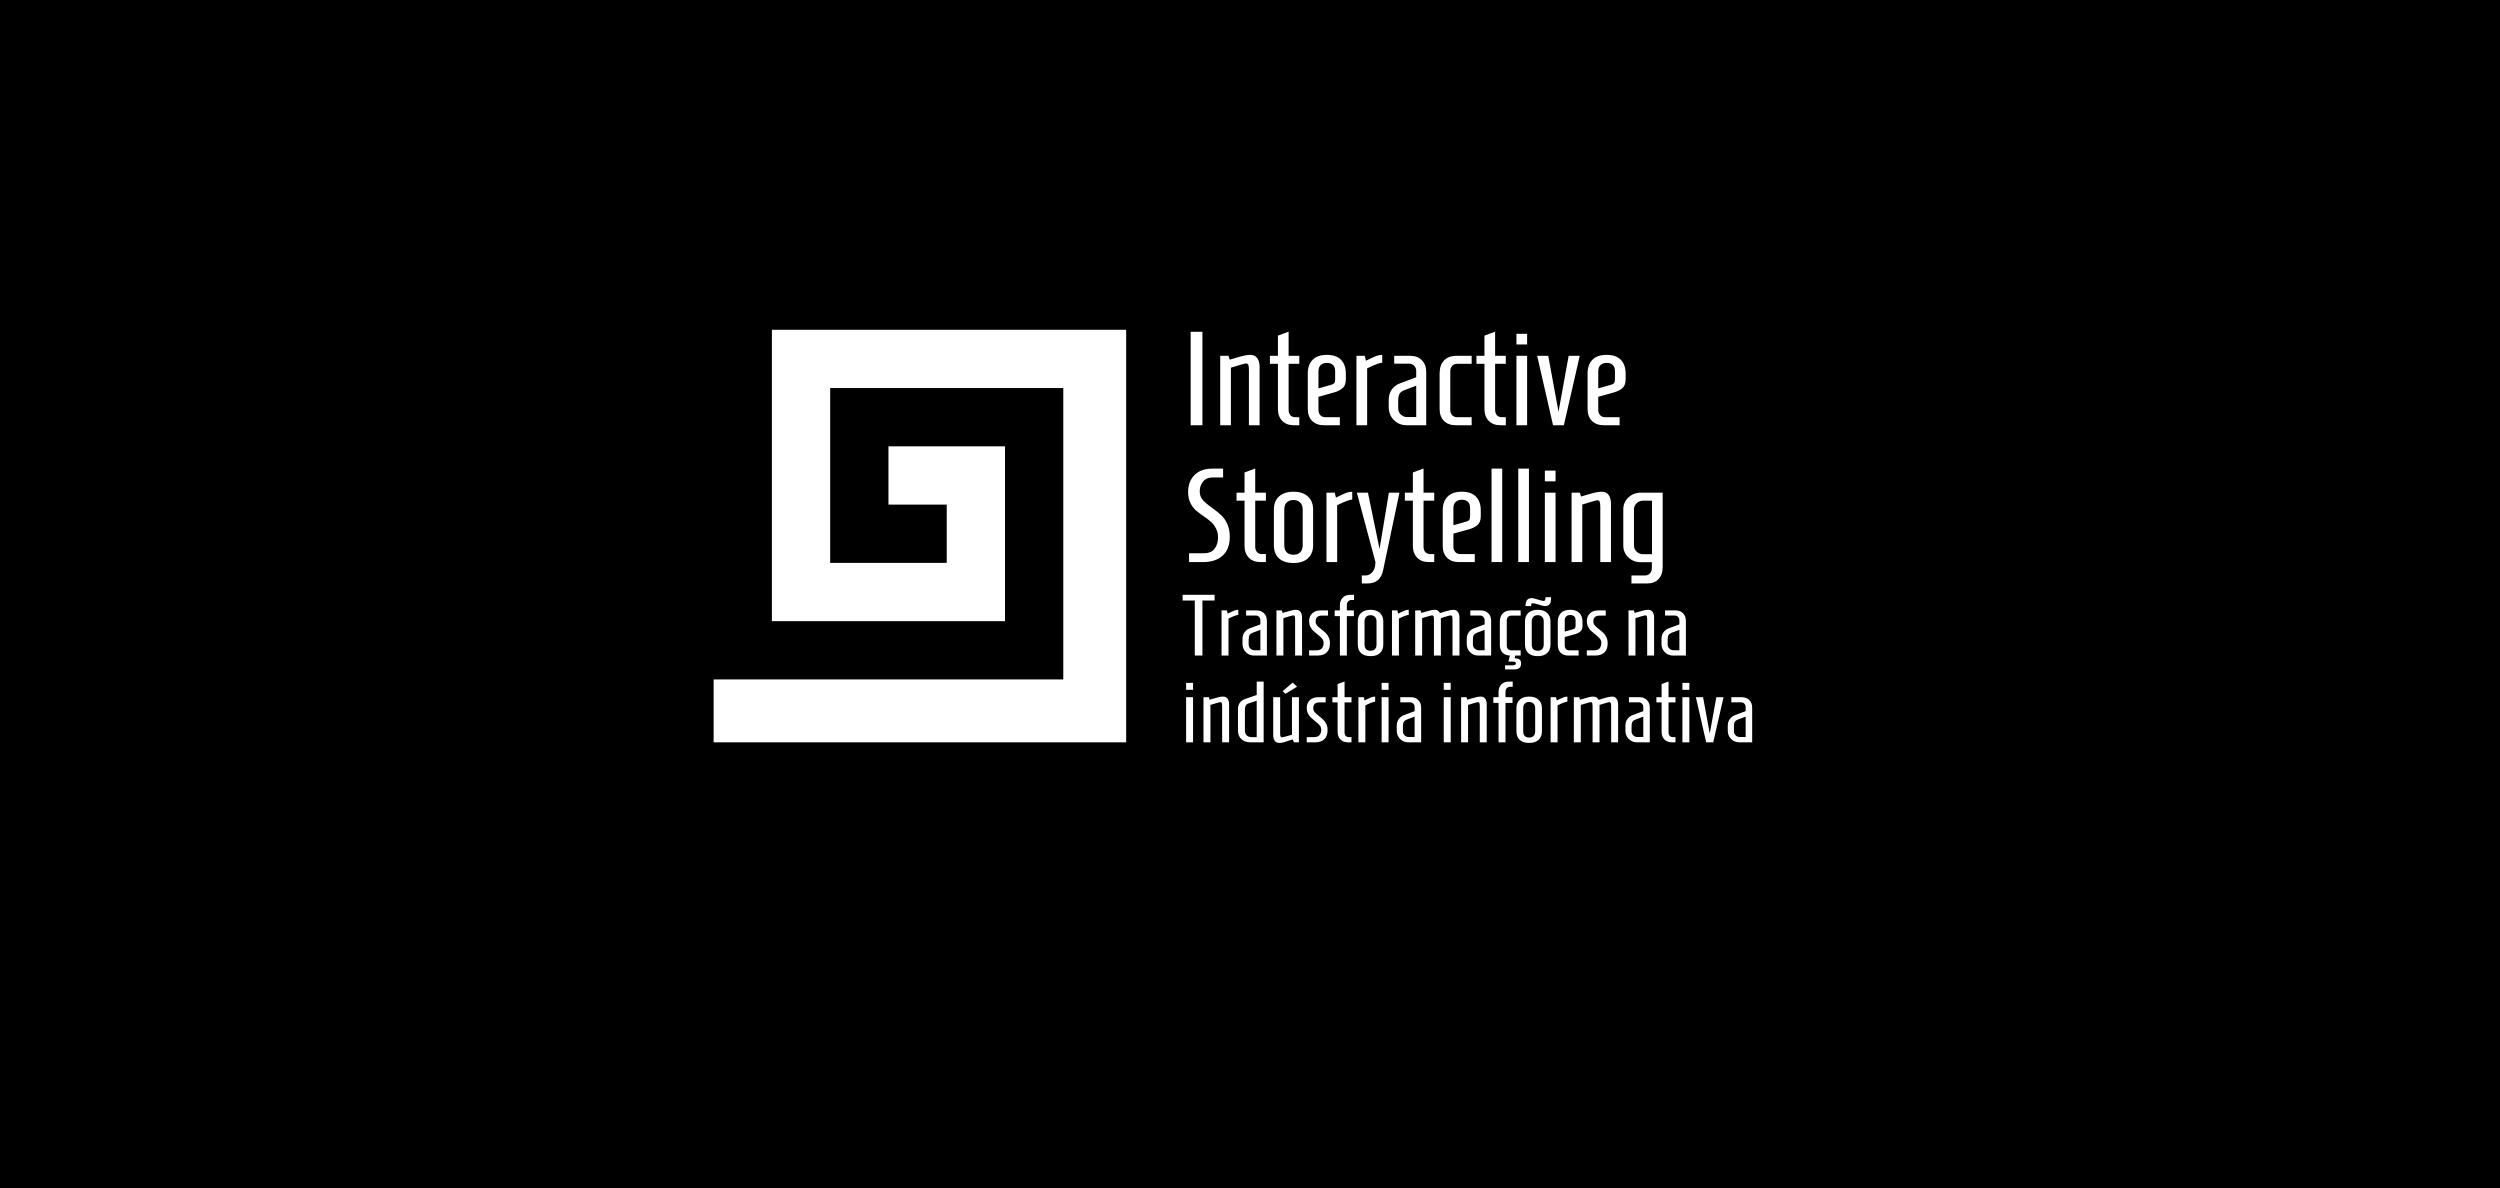 <svg width="3745" height="1780" viewBox="0 0 3745 1780" fill="none" xmlns="http://www.w3.org/2000/svg">
<rect width="3745" height="1780" fill="black"/>
<path d="M1783.6 637V497H1801.2V637H1783.6ZM1827.88 533H1840.28L1842.08 538.8L1850.28 536.4C1855.88 534.667 1860.28 533.467 1863.48 532.8C1866.81 532 1869.94 531.6 1872.88 531.6C1877.68 531.6 1881.21 533.267 1883.48 536.6C1885.74 539.933 1886.88 544.267 1886.88 549.6V637H1870.88V554.8C1870.88 550.933 1870.61 548.267 1870.08 546.8C1869.54 545.2 1868.21 544.4 1866.08 544.4C1865.01 544.4 1857.61 546.533 1843.88 550.8V637H1827.88V533ZM1938.13 637C1930.79 637 1924.99 634.8 1920.73 630.4C1916.46 626 1914.33 620.067 1914.33 612.6V545H1902.33V533H1914.33V502.8L1930.33 496.8V533H1946.33V545H1930.33V614C1930.33 617.2 1931.19 619.867 1932.93 622C1934.79 624 1937.26 625 1940.33 625H1946.33V637H1938.13ZM1983.05 637C1975.72 637 1969.85 634.8 1965.45 630.4C1961.18 626 1959.05 620.067 1959.05 612.6V559.4C1959.05 550.733 1961.45 543.933 1966.25 539C1971.05 534.067 1978.18 531.6 1987.65 531.6C1997.12 531.6 2004.18 534.067 2008.85 539C2013.65 543.933 2016.05 550.733 2016.05 559.4V568.6C2016.05 574.2 2014.45 578.467 2011.25 581.4C2008.05 584.2 2003.85 586.333 1998.65 587.8L1975.05 594.4V614C1975.05 617.2 1975.98 619.867 1977.85 622C1979.85 624 1982.38 625 1985.45 625H2007.05V637H1983.05ZM1987.25 578.4C1991.65 577.2 1994.58 576.333 1996.05 575.8C1997.65 575.133 1998.72 574.2 1999.25 573C1999.78 571.8 2000.05 569.8 2000.05 567V556C2000.05 551.733 1998.92 548.6 1996.65 546.6C1994.52 544.6 1991.52 543.6 1987.65 543.6C1983.92 543.6 1980.85 544.667 1978.45 546.8C1976.18 548.933 1975.05 552 1975.05 556V581.8L1987.25 578.4ZM2031.98 533H2044.38L2046.18 540.4L2051.18 538C2055.44 535.867 2058.98 534.267 2061.78 533.2C2064.71 532.133 2067.64 531.6 2070.58 531.6V543.4C2068.84 543.4 2066.51 543.933 2063.58 545C2060.64 545.933 2055.44 548.2 2047.98 551.8V637H2031.98V533ZM2106.69 637C2101.89 637 2097.43 635.8 2093.29 633.4C2089.29 631 2086.09 627.733 2083.69 623.6C2081.43 619.467 2080.29 614.8 2080.29 609.6V599.2C2080.29 592.933 2081.83 587.667 2084.89 583.4C2088.09 579.133 2092.03 576.133 2096.69 574.4L2121.49 565.2V555.8C2121.49 552.6 2120.49 550 2118.49 548C2116.63 545.867 2114.16 544.8 2111.09 544.8H2088.49V533H2112.49C2119.83 533 2125.63 535.2 2129.89 539.6C2134.29 543.867 2136.49 549.733 2136.49 557.2V637H2106.69ZM2121.49 624.8V577.8L2103.89 584.4C2100.43 585.733 2097.96 587.533 2096.49 589.8C2095.16 592.067 2094.49 595.667 2094.49 600.6V611.8C2094.49 615.4 2095.83 618.467 2098.49 621C2101.16 623.533 2104.36 624.8 2108.09 624.8H2121.49ZM2180.54 637C2173.21 637 2167.34 634.8 2162.94 630.4C2158.67 626 2156.54 620.067 2156.54 612.6V559.4C2156.54 551 2158.74 544.533 2163.14 540C2167.54 535.333 2173.94 533 2182.34 533H2204.54V545H2182.74C2179.67 545 2177.21 546.067 2175.34 548.2C2173.47 550.2 2172.54 552.8 2172.54 556V614C2172.54 617.2 2173.47 619.867 2175.34 622C2177.34 624 2179.87 625 2182.94 625H2204.54V637H2180.54ZM2247.5 637C2240.17 637 2234.37 634.8 2230.1 630.4C2225.83 626 2223.7 620.067 2223.7 612.6V545H2211.7V533H2223.7V502.8L2239.7 496.8V533H2255.7V545H2239.7V614C2239.7 617.2 2240.57 619.867 2242.3 622C2244.17 624 2246.63 625 2249.7 625H2255.7V637H2247.5ZM2271.63 516V500H2287.63V516H2271.63ZM2271.63 637V533H2287.63V637H2271.63ZM2326.46 637L2302.66 533H2319.26L2334.66 616.8L2349.86 533H2366.46L2342.66 637H2326.46ZM2402.19 637C2394.86 637 2388.99 634.8 2384.59 630.4C2380.32 626 2378.19 620.067 2378.19 612.6V559.4C2378.19 550.733 2380.59 543.933 2385.39 539C2390.19 534.067 2397.32 531.6 2406.79 531.6C2416.26 531.6 2423.32 534.067 2427.99 539C2432.79 543.933 2435.19 550.733 2435.19 559.4V568.6C2435.19 574.2 2433.59 578.467 2430.39 581.4C2427.19 584.2 2422.99 586.333 2417.79 587.8L2394.19 594.4V614C2394.19 617.2 2395.12 619.867 2396.99 622C2398.99 624 2401.52 625 2404.59 625H2426.19V637H2402.19ZM2406.39 578.4C2410.79 577.2 2413.72 576.333 2415.19 575.8C2416.79 575.133 2417.86 574.2 2418.39 573C2418.92 571.8 2419.19 569.8 2419.19 567V556C2419.19 551.733 2418.06 548.6 2415.79 546.6C2413.66 544.6 2410.66 543.6 2406.79 543.6C2403.06 543.6 2399.99 544.667 2397.59 546.8C2395.32 548.933 2394.19 552 2394.19 556V581.8L2406.39 578.4ZM1781.2 828.8H1803C1810.6 828.8 1816.07 826.533 1819.4 822C1822.87 817.467 1824.6 811.867 1824.6 805.2C1824.6 800 1823.6 795.533 1821.6 791.8C1819.73 787.933 1817.4 784.733 1814.6 782.2C1811.8 779.667 1808 776.733 1803.2 773.4C1798.13 769.933 1794 766.8 1790.8 764C1787.73 761.067 1785.13 757.4 1783 753C1780.87 748.6 1779.8 743.333 1779.8 737.2C1779.8 726.533 1783 718 1789.4 711.6C1795.8 705.2 1804.67 702 1816 702H1832.2V715.2H1816.8C1810.4 715.2 1805.53 717.267 1802.2 721.4C1798.87 725.533 1797.2 730.333 1797.2 735.8C1797.2 741.133 1798.73 745.533 1801.8 749C1804.87 752.467 1809.53 756.4 1815.8 760.8C1821.53 764.933 1826.13 768.667 1829.6 772C1833.07 775.2 1836 779.467 1838.4 784.8C1840.93 790.133 1842.2 796.533 1842.2 804C1842.2 816.533 1838.6 826 1831.4 832.4C1824.33 838.8 1814.6 842 1802.2 842H1781.2V828.8ZM1888.13 842C1880.79 842 1874.99 839.8 1870.73 835.4C1866.46 831 1864.33 825.067 1864.33 817.6V750H1852.33V738H1864.33V707.8L1880.33 701.8V738H1896.33V750H1880.33V819C1880.33 822.2 1881.19 824.867 1882.93 827C1884.79 829 1887.26 830 1890.33 830H1896.33V842H1888.13ZM1937.65 843.4C1928.32 843.4 1921.05 841.067 1915.85 836.4C1910.78 831.6 1908.25 825 1908.25 816.6V763.4C1908.25 755 1910.78 748.467 1915.85 743.8C1921.05 739 1928.32 736.6 1937.65 736.6C1946.98 736.6 1954.18 739 1959.25 743.8C1964.45 748.467 1967.05 755 1967.05 763.4V816.6C1967.05 825 1964.45 831.6 1959.25 836.4C1954.18 841.067 1946.98 843.4 1937.65 843.4ZM1937.65 831C1941.92 831 1945.25 829.8 1947.65 827.4C1950.18 824.867 1951.45 821.267 1951.45 816.6V763.4C1951.45 758.733 1950.18 755.2 1947.65 752.8C1945.25 750.267 1941.92 749 1937.65 749C1933.38 749 1929.98 750.267 1927.45 752.8C1925.05 755.2 1923.85 758.733 1923.85 763.4V816.6C1923.85 821.267 1925.05 824.867 1927.45 827.4C1929.98 829.8 1933.38 831 1937.65 831ZM1987.05 738H1999.45L2001.25 745.4L2006.25 743C2010.52 740.867 2014.05 739.267 2016.85 738.2C2019.79 737.133 2022.72 736.6 2025.65 736.6V748.4C2023.92 748.4 2021.59 748.933 2018.65 750C2015.72 750.933 2010.52 753.2 2003.05 756.8V842H1987.05V738ZM2039.97 862H2046.17C2049.77 862 2053.04 860.267 2055.97 856.8C2058.9 853.467 2060.37 848.467 2060.37 841.8L2032.57 738H2049.17L2066.57 822.4L2080.57 738H2096.37L2071.97 854C2069.17 867.333 2061.44 874 2048.77 874H2039.97V862ZM2140.27 842C2132.94 842 2127.14 839.8 2122.87 835.4C2118.61 831 2116.47 825.067 2116.47 817.6V750H2104.47V738H2116.47V707.8L2132.47 701.8V738H2148.47V750H2132.47V819C2132.47 822.2 2133.34 824.867 2135.07 827C2136.94 829 2139.41 830 2142.47 830H2148.47V842H2140.27ZM2185.2 842C2177.87 842 2172 839.8 2167.6 835.4C2163.33 831 2161.2 825.067 2161.2 817.6V764.4C2161.2 755.733 2163.6 748.933 2168.4 744C2173.2 739.067 2180.33 736.6 2189.8 736.6C2199.27 736.6 2206.33 739.067 2211 744C2215.8 748.933 2218.2 755.733 2218.2 764.4V773.6C2218.2 779.2 2216.6 783.467 2213.4 786.4C2210.2 789.2 2206 791.333 2200.8 792.8L2177.2 799.4V819C2177.2 822.2 2178.13 824.867 2180 827C2182 829 2184.53 830 2187.6 830H2209.2V842H2185.2ZM2189.4 783.4C2193.8 782.2 2196.73 781.333 2198.2 780.8C2199.8 780.133 2200.87 779.2 2201.4 778C2201.93 776.8 2202.2 774.8 2202.2 772V761C2202.2 756.733 2201.07 753.6 2198.8 751.6C2196.67 749.6 2193.67 748.6 2189.8 748.6C2186.07 748.6 2183 749.667 2180.6 751.8C2178.33 753.933 2177.2 757 2177.2 761V786.8L2189.4 783.4ZM2234.33 842V702H2250.33V842H2234.33ZM2274.36 842V702H2290.36V842H2274.36ZM2314.2 721V705H2330.2V721H2314.2ZM2314.2 842V738H2330.2V842H2314.2ZM2354.24 738H2366.64L2368.44 743.8L2376.64 741.4C2382.24 739.667 2386.64 738.467 2389.84 737.8C2393.18 737 2396.31 736.6 2399.24 736.6C2404.04 736.6 2407.58 738.267 2409.84 741.6C2412.11 744.933 2413.24 749.267 2413.24 754.6V842H2397.24V759.8C2397.24 755.933 2396.98 753.267 2396.44 751.8C2395.91 750.2 2394.58 749.4 2392.44 749.4C2391.38 749.4 2383.98 751.533 2370.24 755.8V842H2354.24V738ZM2443.89 862H2464.49C2467.56 862 2469.96 860.933 2471.69 858.8C2473.56 856.8 2474.49 854.2 2474.49 851V842.2H2457.89C2450.56 842.2 2444.36 839.8 2439.29 835C2434.23 830.2 2431.69 824.2 2431.69 817V763.2C2431.69 756 2434.23 750 2439.29 745.2C2444.49 740.4 2450.76 738 2458.09 738H2490.69V849.6C2490.69 857.067 2488.63 863 2484.49 867.4C2480.49 871.8 2474.83 874 2467.49 874H2443.89V862ZM2474.69 830.2V750H2461.29C2457.56 750 2454.36 751.267 2451.69 753.8C2449.03 756.333 2447.69 759.467 2447.69 763.2V817C2447.69 820.733 2449.03 823.867 2451.69 826.4C2454.36 828.933 2457.56 830.2 2461.29 830.2H2474.69Z" fill="white"/>
<path d="M1789.8 982V899.58H1771.6V891H1819.44V899.58H1801.24V982H1789.8ZM1829.87 914.4H1837.93L1839.1 919.21L1842.35 917.65C1845.12 916.263 1847.42 915.223 1849.24 914.53C1851.14 913.837 1853.05 913.49 1854.96 913.49V921.16C1853.83 921.16 1852.31 921.507 1850.41 922.2C1848.5 922.807 1845.12 924.28 1840.27 926.62V982H1829.87V914.4ZM1878.43 982C1875.31 982 1872.41 981.22 1869.72 979.66C1867.12 978.1 1865.04 975.977 1863.48 973.29C1862.01 970.603 1861.27 967.57 1861.27 964.19V957.43C1861.27 953.357 1862.27 949.933 1864.26 947.16C1866.34 944.387 1868.9 942.437 1871.93 941.31L1888.05 935.33V929.22C1888.05 927.14 1887.4 925.45 1886.1 924.15C1884.89 922.763 1883.28 922.07 1881.29 922.07H1866.6V914.4H1882.2C1886.97 914.4 1890.74 915.83 1893.51 918.69C1896.37 921.463 1897.8 925.277 1897.8 930.13V982H1878.43ZM1888.05 974.07V943.52L1876.61 947.81C1874.36 948.677 1872.75 949.847 1871.8 951.32C1870.93 952.793 1870.5 955.133 1870.5 958.34V965.62C1870.5 967.96 1871.37 969.953 1873.1 971.6C1874.83 973.247 1876.91 974.07 1879.34 974.07H1888.05ZM1912.13 914.4H1920.19L1921.36 918.17L1926.69 916.61C1930.33 915.483 1933.19 914.703 1935.27 914.27C1937.44 913.75 1939.48 913.49 1941.38 913.49C1944.5 913.49 1946.8 914.573 1948.27 916.74C1949.75 918.907 1950.48 921.723 1950.48 925.19V982H1940.08V928.57C1940.08 926.057 1939.91 924.323 1939.56 923.37C1939.22 922.33 1938.35 921.81 1936.96 921.81C1936.27 921.81 1931.46 923.197 1922.53 925.97V982H1912.13V914.4ZM1961.04 974.2H1972.09C1975.82 974.2 1978.51 973.203 1980.15 971.21C1981.89 969.13 1982.75 966.443 1982.75 963.15C1982.75 960.55 1981.97 958.34 1980.41 956.52C1978.85 954.7 1976.51 952.577 1973.39 950.15C1970.71 947.983 1968.54 946.12 1966.89 944.56C1965.33 942.913 1963.95 940.92 1962.73 938.58C1961.61 936.153 1961.04 933.38 1961.04 930.26C1961.04 925.667 1962.56 921.897 1965.59 918.95C1968.71 915.917 1972.87 914.4 1978.07 914.4H1989.38V922.2H1980.02C1973.87 922.2 1970.79 925.103 1970.79 930.91C1970.79 933.163 1971.49 935.113 1972.87 936.76C1974.26 938.407 1976.43 940.357 1979.37 942.61C1982.06 944.69 1984.27 946.597 1986 948.33C1987.74 949.977 1989.21 952.1 1990.42 954.7C1991.64 957.213 1992.24 960.203 1992.24 963.67C1992.24 969.823 1990.6 974.417 1987.3 977.45C1984.1 980.483 1979.55 982 1973.65 982H1961.04V974.2ZM2007.17 922.98H1999.37V914.4H2007.17V906.86C2007.17 902.007 2008.56 898.15 2011.33 895.29C2014.1 892.43 2017.87 891 2022.64 891H2028.36V898.8H2024.46C2022.47 898.8 2020.82 899.493 2019.52 900.88C2018.22 902.267 2017.57 903.957 2017.57 905.95V914.4H2028.1V922.98H2017.57V982H2007.17V922.98ZM2053.06 982.91C2046.99 982.91 2042.27 981.393 2038.89 978.36C2035.59 975.24 2033.95 970.95 2033.95 965.49V930.91C2033.95 925.45 2035.59 921.203 2038.89 918.17C2042.27 915.05 2046.99 913.49 2053.06 913.49C2059.12 913.49 2063.8 915.05 2067.1 918.17C2070.48 921.203 2072.17 925.45 2072.17 930.91V965.49C2072.17 970.95 2070.48 975.24 2067.1 978.36C2063.8 981.393 2059.12 982.91 2053.06 982.91ZM2053.06 974.85C2055.83 974.85 2058 974.07 2059.56 972.51C2061.2 970.863 2062.03 968.523 2062.03 965.49V930.91C2062.03 927.877 2061.2 925.58 2059.56 924.02C2058 922.373 2055.83 921.55 2053.06 921.55C2050.28 921.55 2048.07 922.373 2046.43 924.02C2044.87 925.58 2044.09 927.877 2044.09 930.91V965.49C2044.09 968.523 2044.87 970.863 2046.43 972.51C2048.07 974.07 2050.28 974.85 2053.06 974.85ZM2085.17 914.4H2093.23L2094.4 919.21L2097.65 917.65C2100.42 916.263 2102.72 915.223 2104.54 914.53C2106.45 913.837 2108.35 913.49 2110.26 913.49V921.16C2109.13 921.16 2107.62 921.507 2105.71 922.2C2103.8 922.807 2100.42 924.28 2095.57 926.62V982H2085.17V914.4ZM2119.95 914.4H2128.01L2129.18 918.17L2134.51 916.61C2138.15 915.483 2141.01 914.703 2143.09 914.27C2145.26 913.75 2147.3 913.49 2149.2 913.49C2152.93 913.49 2155.53 915.137 2157 918.43C2159.43 917.563 2162.85 916.523 2167.27 915.31C2171.69 914.097 2174.94 913.49 2177.02 913.49C2180.14 913.49 2182.44 914.573 2183.91 916.74C2185.47 918.907 2186.25 921.723 2186.25 925.19V982H2175.85V928.57C2175.85 926.057 2175.68 924.323 2175.33 923.37C2174.99 922.33 2174.12 921.81 2172.73 921.81C2172.04 921.81 2167.27 923.197 2158.43 925.97V982H2148.03V928.57C2148.03 926.057 2147.86 924.323 2147.51 923.37C2147.17 922.33 2146.3 921.81 2144.91 921.81C2144.22 921.81 2139.37 923.197 2130.35 925.97V982H2119.95V914.4ZM2214.35 982C2211.23 982 2208.33 981.22 2205.64 979.66C2203.04 978.1 2200.96 975.977 2199.4 973.29C2197.93 970.603 2197.19 967.57 2197.19 964.19V957.43C2197.19 953.357 2198.19 949.933 2200.18 947.16C2202.26 944.387 2204.82 942.437 2207.85 941.31L2223.97 935.33V929.22C2223.97 927.14 2223.32 925.45 2222.02 924.15C2220.81 922.763 2219.2 922.07 2217.21 922.07H2202.52V914.4H2218.12C2222.89 914.4 2226.66 915.83 2229.43 918.69C2232.29 921.463 2233.72 925.277 2233.72 930.13V982H2214.35ZM2223.97 974.07V943.52L2212.53 947.81C2210.28 948.677 2208.67 949.847 2207.72 951.32C2206.85 952.793 2206.42 955.133 2206.42 958.34V965.62C2206.42 967.96 2207.29 969.953 2209.02 971.6C2210.75 973.247 2212.83 974.07 2215.26 974.07H2223.97ZM2268.98 986.16C2272.1 986.16 2274.48 986.723 2276.13 987.85C2277.78 988.977 2278.6 991.013 2278.6 993.96C2278.6 999.853 2275.22 1002.8 2268.46 1002.8H2254.55V996.69H2264.95C2266.94 996.69 2268.42 996.473 2269.37 996.04C2270.32 995.607 2270.8 994.87 2270.8 993.83C2270.8 992.703 2270.45 991.967 2269.76 991.62C2269.07 991.273 2267.94 991.1 2266.38 991.1H2259.62L2261.83 982H2262.35C2257.58 982 2253.77 980.57 2250.91 977.71C2248.14 974.85 2246.75 970.993 2246.75 966.14V931.56C2246.75 926.1 2248.18 921.897 2251.04 918.95C2253.9 915.917 2258.06 914.4 2263.52 914.4H2277.95V922.2H2263.78C2261.79 922.2 2260.18 922.893 2258.97 924.28C2257.76 925.58 2257.15 927.27 2257.15 929.35V967.05C2257.15 969.13 2257.76 970.863 2258.97 972.25C2260.27 973.55 2261.92 974.2 2263.91 974.2H2277.95V982H2269.89L2268.98 986.16ZM2285.2 907.9C2285.29 904 2286.03 901.053 2287.41 899.06C2288.8 896.98 2291.31 895.94 2294.95 895.94C2295.91 895.94 2298.72 896.633 2303.4 898.02C2308 899.493 2310.94 900.23 2312.24 900.23C2313.28 900.23 2313.98 899.927 2314.32 899.32C2314.67 898.627 2314.89 897.803 2314.97 896.85C2315.15 895.897 2315.28 895.16 2315.36 894.64H2323.55C2323.47 897.587 2323.25 899.97 2322.9 901.79C2322.56 903.523 2321.65 904.997 2320.17 906.21C2318.79 907.337 2316.66 907.9 2313.8 907.9C2312.5 907.9 2309.56 907.163 2304.96 905.69C2300.28 904.303 2297.47 903.61 2296.51 903.61C2295.39 903.61 2294.65 903.827 2294.3 904.26C2294.04 904.693 2293.83 905.3 2293.65 906.08C2293.57 906.86 2293.48 907.467 2293.39 907.9H2285.2ZM2303.53 982.91C2297.47 982.91 2292.74 981.393 2289.36 978.36C2286.07 975.24 2284.42 970.95 2284.42 965.49V930.91C2284.42 925.45 2286.07 921.203 2289.36 918.17C2292.74 915.05 2297.47 913.49 2303.53 913.49C2309.6 913.49 2314.28 915.05 2317.57 918.17C2320.95 921.203 2322.64 925.45 2322.64 930.91V965.49C2322.64 970.95 2320.95 975.24 2317.57 978.36C2314.28 981.393 2309.6 982.91 2303.53 982.91ZM2303.53 974.85C2306.31 974.85 2308.47 974.07 2310.03 972.51C2311.68 970.863 2312.5 968.523 2312.5 965.49V930.91C2312.5 927.877 2311.68 925.58 2310.03 924.02C2308.47 922.373 2306.31 921.55 2303.53 921.55C2300.76 921.55 2298.55 922.373 2296.9 924.02C2295.34 925.58 2294.56 927.877 2294.56 930.91V965.49C2294.56 968.523 2295.34 970.863 2296.9 972.51C2298.55 974.07 2300.76 974.85 2303.53 974.85ZM2349.17 982C2344.4 982 2340.59 980.57 2337.73 977.71C2334.95 974.85 2333.57 970.993 2333.57 966.14V931.56C2333.57 925.927 2335.13 921.507 2338.25 918.3C2341.37 915.093 2346 913.49 2352.16 913.49C2358.31 913.49 2362.9 915.093 2365.94 918.3C2369.06 921.507 2370.62 925.927 2370.62 931.56V937.54C2370.62 941.18 2369.58 943.953 2367.5 945.86C2365.42 947.68 2362.69 949.067 2359.31 950.02L2343.97 954.31V967.05C2343.97 969.13 2344.57 970.863 2345.79 972.25C2347.09 973.55 2348.73 974.2 2350.73 974.2H2364.77V982H2349.17ZM2351.9 943.91C2354.76 943.13 2356.66 942.567 2357.62 942.22C2358.66 941.787 2359.35 941.18 2359.7 940.4C2360.04 939.62 2360.22 938.32 2360.22 936.5V929.35C2360.22 926.577 2359.48 924.54 2358.01 923.24C2356.62 921.94 2354.67 921.29 2352.16 921.29C2349.73 921.29 2347.74 921.983 2346.18 923.37C2344.7 924.757 2343.97 926.75 2343.97 929.35V946.12L2351.9 943.91ZM2377.07 974.2H2388.12C2391.85 974.2 2394.53 973.203 2396.18 971.21C2397.91 969.13 2398.78 966.443 2398.78 963.15C2398.78 960.55 2398 958.34 2396.44 956.52C2394.88 954.7 2392.54 952.577 2389.42 950.15C2386.73 947.983 2384.57 946.12 2382.92 944.56C2381.36 942.913 2379.97 940.92 2378.76 938.58C2377.63 936.153 2377.07 933.38 2377.07 930.26C2377.07 925.667 2378.59 921.897 2381.62 918.95C2384.74 915.917 2388.9 914.4 2394.1 914.4H2405.41V922.2H2396.05C2389.9 922.2 2386.82 925.103 2386.82 930.91C2386.82 933.163 2387.51 935.113 2388.9 936.76C2390.29 938.407 2392.45 940.357 2395.4 942.61C2398.09 944.69 2400.3 946.597 2402.03 948.33C2403.76 949.977 2405.24 952.1 2406.45 954.7C2407.66 957.213 2408.27 960.203 2408.27 963.67C2408.27 969.823 2406.62 974.417 2403.33 977.45C2400.12 980.483 2395.57 982 2389.68 982H2377.07V974.2ZM2439.5 914.4H2447.56L2448.73 918.17L2454.06 916.61C2457.7 915.483 2460.56 914.703 2462.64 914.27C2464.8 913.75 2466.84 913.49 2468.75 913.49C2471.87 913.49 2474.16 914.573 2475.64 916.74C2477.11 918.907 2477.85 921.723 2477.85 925.19V982H2467.45V928.57C2467.45 926.057 2467.27 924.323 2466.93 923.37C2466.58 922.33 2465.71 921.81 2464.33 921.81C2463.63 921.81 2458.82 923.197 2449.9 925.97V982H2439.5V914.4ZM2506.09 982C2502.97 982 2500.06 981.22 2497.38 979.66C2494.78 978.1 2492.7 975.977 2491.14 973.29C2489.66 970.603 2488.93 967.57 2488.93 964.19V957.43C2488.93 953.357 2489.92 949.933 2491.92 947.16C2494 944.387 2496.55 942.437 2499.59 941.31L2515.71 935.33V929.22C2515.71 927.14 2515.06 925.45 2513.76 924.15C2512.54 922.763 2510.94 922.07 2508.95 922.07H2494.26V914.4H2509.86C2514.62 914.4 2518.39 915.83 2521.17 918.69C2524.03 921.463 2525.46 925.277 2525.46 930.13V982H2506.09ZM2515.71 974.07V943.52L2504.27 947.81C2502.01 948.677 2500.41 949.847 2499.46 951.32C2498.59 952.793 2498.16 955.133 2498.16 958.34V965.62C2498.16 967.96 2499.02 969.953 2500.76 971.6C2502.49 973.247 2504.57 974.07 2507 974.07H2515.71ZM1776.8 1033.35V1022.95H1787.2V1033.35H1776.8ZM1776.8 1112V1044.4H1787.2V1112H1776.8ZM1802.83 1044.4H1810.89L1812.06 1048.17L1817.39 1046.61C1821.03 1045.48 1823.89 1044.7 1825.97 1044.27C1828.13 1043.75 1830.17 1043.49 1832.08 1043.49C1835.2 1043.49 1837.49 1044.57 1838.97 1046.74C1840.44 1048.91 1841.18 1051.72 1841.18 1055.19V1112H1830.78V1058.57C1830.78 1056.06 1830.6 1054.32 1830.26 1053.37C1829.91 1052.33 1829.04 1051.81 1827.66 1051.81C1826.96 1051.81 1822.15 1053.2 1813.23 1055.97V1112H1802.83V1044.4ZM1872.8 1112C1867.34 1112 1862.92 1110.4 1859.54 1107.19C1856.16 1103.98 1854.47 1099.69 1854.47 1094.32V1061.95C1854.47 1058.22 1855.46 1055.06 1857.46 1052.46C1859.54 1049.86 1862.09 1048.08 1865.13 1047.13L1882.55 1041.02V1021H1892.95V1112H1872.8ZM1882.55 1104.2V1049.6L1870.98 1053.5C1868.72 1054.19 1867.12 1055.32 1866.17 1056.88C1865.3 1058.35 1864.87 1060.74 1864.87 1064.03V1094.32C1864.87 1097.44 1865.78 1099.87 1867.6 1101.6C1869.42 1103.33 1871.89 1104.2 1875.01 1104.2H1882.55ZM1925.61 1039.33L1921.32 1035.43L1936.4 1022.56L1943.03 1028.67L1925.61 1039.33ZM1916.51 1112.91C1913.39 1112.91 1911.05 1111.83 1909.49 1109.66C1908.01 1107.49 1907.28 1104.68 1907.28 1101.21V1044.4H1917.68V1097.83C1917.68 1100.26 1917.85 1101.99 1918.2 1103.03C1918.54 1104.07 1919.37 1104.59 1920.67 1104.59C1921.27 1104.59 1926.17 1103.29 1935.36 1100.69V1044.4H1945.76V1112H1938.35L1936.4 1107.58C1935.01 1108.1 1933.97 1108.45 1933.28 1108.62C1929.2 1110.09 1925.91 1111.18 1923.4 1111.87C1920.88 1112.56 1918.59 1112.91 1916.51 1112.91ZM1957.49 1104.2H1968.54C1972.27 1104.2 1974.95 1103.2 1976.6 1101.21C1978.33 1099.13 1979.2 1096.44 1979.2 1093.15C1979.2 1090.55 1978.42 1088.34 1976.86 1086.52C1975.3 1084.7 1972.96 1082.58 1969.84 1080.15C1967.15 1077.98 1964.99 1076.12 1963.34 1074.56C1961.78 1072.91 1960.39 1070.92 1959.18 1068.58C1958.05 1066.15 1957.49 1063.38 1957.49 1060.26C1957.49 1055.67 1959.01 1051.9 1962.04 1048.95C1965.16 1045.92 1969.32 1044.4 1974.52 1044.4H1985.83V1052.2H1976.47C1970.32 1052.2 1967.24 1055.1 1967.24 1060.91C1967.24 1063.16 1967.93 1065.11 1969.32 1066.76C1970.71 1068.41 1972.87 1070.36 1975.82 1072.61C1978.51 1074.69 1980.72 1076.6 1982.45 1078.33C1984.18 1079.98 1985.66 1082.1 1986.87 1084.7C1988.08 1087.21 1988.69 1090.2 1988.69 1093.67C1988.69 1099.82 1987.04 1104.42 1983.75 1107.45C1980.54 1110.48 1975.99 1112 1970.1 1112H1957.49V1104.2ZM2019.21 1112C2014.45 1112 2010.68 1110.57 2007.9 1107.71C2005.13 1104.85 2003.74 1100.99 2003.74 1096.14V1052.2H1995.94V1044.4H2003.74V1024.77L2014.14 1020.87V1044.4H2024.54V1052.2H2014.14V1097.05C2014.14 1099.13 2014.71 1100.86 2015.83 1102.25C2017.05 1103.55 2018.65 1104.2 2020.64 1104.2H2024.54V1112H2019.21ZM2034.9 1044.4H2042.96L2044.13 1049.21L2047.38 1047.65C2050.15 1046.26 2052.45 1045.22 2054.27 1044.53C2056.17 1043.84 2058.08 1043.49 2059.99 1043.49V1051.16C2058.86 1051.16 2057.34 1051.51 2055.44 1052.2C2053.53 1052.81 2050.15 1054.28 2045.3 1056.62V1112H2034.9V1044.4ZM2069.68 1033.35V1022.95H2080.08V1033.35H2069.68ZM2069.68 1112V1044.4H2080.08V1112H2069.68ZM2109.49 1112C2106.37 1112 2103.46 1111.22 2100.78 1109.66C2098.18 1108.1 2096.1 1105.98 2094.54 1103.29C2093.06 1100.6 2092.33 1097.57 2092.33 1094.19V1087.43C2092.33 1083.36 2093.32 1079.93 2095.32 1077.16C2097.4 1074.39 2099.95 1072.44 2102.99 1071.31L2119.11 1065.33V1059.22C2119.11 1057.14 2118.46 1055.45 2117.16 1054.15C2115.94 1052.76 2114.34 1052.07 2112.35 1052.07H2097.66V1044.4H2113.26C2118.02 1044.4 2121.79 1045.83 2124.57 1048.69C2127.43 1051.46 2128.86 1055.28 2128.86 1060.13V1112H2109.49ZM2119.11 1104.07V1073.52L2107.67 1077.81C2105.41 1078.68 2103.81 1079.85 2102.86 1081.32C2101.99 1082.79 2101.56 1085.13 2101.56 1088.34V1095.62C2101.56 1097.96 2102.42 1099.95 2104.16 1101.6C2105.89 1103.25 2107.97 1104.07 2110.4 1104.07H2119.11ZM2162.74 1033.35V1022.95H2173.14V1033.35H2162.74ZM2162.74 1112V1044.4H2173.14V1112H2162.74ZM2188.76 1044.4H2196.82L2197.99 1048.17L2203.32 1046.61C2206.96 1045.48 2209.82 1044.7 2211.9 1044.27C2214.07 1043.75 2216.11 1043.49 2218.01 1043.49C2221.13 1043.49 2223.43 1044.57 2224.9 1046.74C2226.38 1048.91 2227.11 1051.72 2227.11 1055.19V1112H2216.71V1058.57C2216.71 1056.06 2216.54 1054.32 2216.19 1053.37C2215.85 1052.33 2214.98 1051.81 2213.59 1051.81C2212.9 1051.81 2208.09 1053.2 2199.16 1055.97V1112H2188.76V1044.4ZM2244.83 1052.98H2237.03V1044.4H2244.83V1036.86C2244.83 1032.01 2246.21 1028.15 2248.99 1025.29C2251.76 1022.43 2255.53 1021 2260.3 1021H2266.02V1028.8H2262.12C2260.12 1028.8 2258.48 1029.49 2257.18 1030.88C2255.88 1032.27 2255.23 1033.96 2255.23 1035.95V1044.4H2265.76V1052.98H2255.23V1112H2244.83V1052.98ZM2290.71 1112.91C2284.65 1112.91 2279.92 1111.39 2276.54 1108.36C2273.25 1105.24 2271.6 1100.95 2271.6 1095.49V1060.91C2271.6 1055.45 2273.25 1051.2 2276.54 1048.17C2279.92 1045.05 2284.65 1043.49 2290.71 1043.49C2296.78 1043.49 2301.46 1045.05 2304.75 1048.17C2308.13 1051.2 2309.82 1055.45 2309.82 1060.91V1095.49C2309.82 1100.95 2308.13 1105.24 2304.75 1108.36C2301.46 1111.39 2296.78 1112.91 2290.71 1112.91ZM2290.71 1104.85C2293.49 1104.85 2295.65 1104.07 2297.21 1102.51C2298.86 1100.86 2299.68 1098.52 2299.68 1095.49V1060.91C2299.68 1057.88 2298.86 1055.58 2297.21 1054.02C2295.65 1052.37 2293.49 1051.55 2290.71 1051.55C2287.94 1051.55 2285.73 1052.37 2284.08 1054.02C2282.52 1055.58 2281.74 1057.88 2281.74 1060.91V1095.49C2281.74 1098.52 2282.52 1100.86 2284.08 1102.51C2285.73 1104.07 2287.94 1104.85 2290.71 1104.85ZM2322.83 1044.4H2330.89L2332.06 1049.21L2335.31 1047.65C2338.08 1046.26 2340.38 1045.22 2342.2 1044.53C2344.1 1043.84 2346.01 1043.49 2347.92 1043.49V1051.16C2346.79 1051.16 2345.27 1051.51 2343.37 1052.2C2341.46 1052.81 2338.08 1054.28 2333.23 1056.62V1112H2322.83V1044.4ZM2357.61 1044.4H2365.67L2366.84 1048.17L2372.17 1046.61C2375.81 1045.48 2378.67 1044.7 2380.75 1044.27C2382.92 1043.75 2384.95 1043.49 2386.86 1043.49C2390.59 1043.49 2393.19 1045.14 2394.66 1048.43C2397.09 1047.56 2400.51 1046.52 2404.93 1045.31C2409.35 1044.1 2412.6 1043.49 2414.68 1043.49C2417.8 1043.49 2420.1 1044.57 2421.57 1046.74C2423.13 1048.91 2423.91 1051.72 2423.91 1055.19V1112H2413.51V1058.57C2413.51 1056.06 2413.34 1054.32 2412.99 1053.37C2412.64 1052.33 2411.78 1051.81 2410.39 1051.81C2409.7 1051.81 2404.93 1053.2 2396.09 1055.97V1112H2385.69V1058.57C2385.69 1056.06 2385.52 1054.32 2385.17 1053.37C2384.82 1052.33 2383.96 1051.81 2382.57 1051.81C2381.88 1051.81 2377.02 1053.2 2368.01 1055.97V1112H2357.61V1044.4ZM2452.01 1112C2448.89 1112 2445.98 1111.22 2443.3 1109.66C2440.7 1108.1 2438.62 1105.98 2437.06 1103.29C2435.58 1100.6 2434.85 1097.57 2434.85 1094.19V1087.43C2434.85 1083.36 2435.84 1079.93 2437.84 1077.16C2439.92 1074.39 2442.47 1072.44 2445.51 1071.31L2461.63 1065.33V1059.22C2461.63 1057.14 2460.98 1055.45 2459.68 1054.15C2458.46 1052.76 2456.86 1052.07 2454.87 1052.07H2440.18V1044.4H2455.78C2460.54 1044.4 2464.31 1045.83 2467.09 1048.69C2469.95 1051.46 2471.38 1055.28 2471.38 1060.13V1112H2452.01ZM2461.63 1104.07V1073.52L2450.19 1077.81C2447.93 1078.68 2446.33 1079.85 2445.38 1081.32C2444.51 1082.79 2444.08 1085.13 2444.08 1088.34V1095.62C2444.08 1097.96 2444.94 1099.95 2446.68 1101.6C2448.41 1103.25 2450.49 1104.07 2452.92 1104.07H2461.63ZM2504.56 1112C2499.79 1112 2496.02 1110.57 2493.25 1107.71C2490.47 1104.85 2489.09 1100.99 2489.09 1096.14V1052.2H2481.29V1044.4H2489.09V1024.77L2499.49 1020.87V1044.4H2509.89V1052.2H2499.49V1097.05C2499.49 1099.13 2500.05 1100.86 2501.18 1102.25C2502.39 1103.55 2503.99 1104.2 2505.99 1104.2H2509.89V1112H2504.56ZM2520.24 1033.35V1022.95H2530.64V1033.35H2520.24ZM2520.24 1112V1044.4H2530.64V1112H2520.24ZM2555.88 1112L2540.41 1044.4H2551.2L2561.21 1098.87L2571.09 1044.4H2581.88L2566.41 1112H2555.88ZM2605.37 1112C2602.25 1112 2599.34 1111.22 2596.66 1109.66C2594.06 1108.1 2591.98 1105.98 2590.42 1103.29C2588.94 1100.6 2588.21 1097.57 2588.21 1094.19V1087.43C2588.21 1083.36 2589.2 1079.93 2591.2 1077.16C2593.28 1074.39 2595.83 1072.44 2598.87 1071.31L2614.99 1065.33V1059.22C2614.99 1057.14 2614.34 1055.45 2613.04 1054.15C2611.82 1052.76 2610.22 1052.07 2608.23 1052.07H2593.54V1044.4H2609.14C2613.9 1044.4 2617.67 1045.83 2620.45 1048.69C2623.31 1051.46 2624.74 1055.28 2624.74 1060.13V1112H2605.37ZM2614.99 1104.07V1073.52L2603.55 1077.81C2601.29 1078.68 2599.69 1079.85 2598.74 1081.32C2597.87 1082.79 2597.44 1085.13 2597.44 1088.34V1095.62C2597.44 1097.96 2598.3 1099.95 2600.04 1101.6C2601.77 1103.25 2603.85 1104.07 2606.28 1104.07H2614.99Z" fill="white"/>
<path d="M1687 1112V494H1156.3V930.496H1505.5V668.599H1330.9V755.898H1418.2V843.197H1243.6V581.299H1592.8V1017.8H1069V1112H1687Z" fill="white"/>
</svg>
